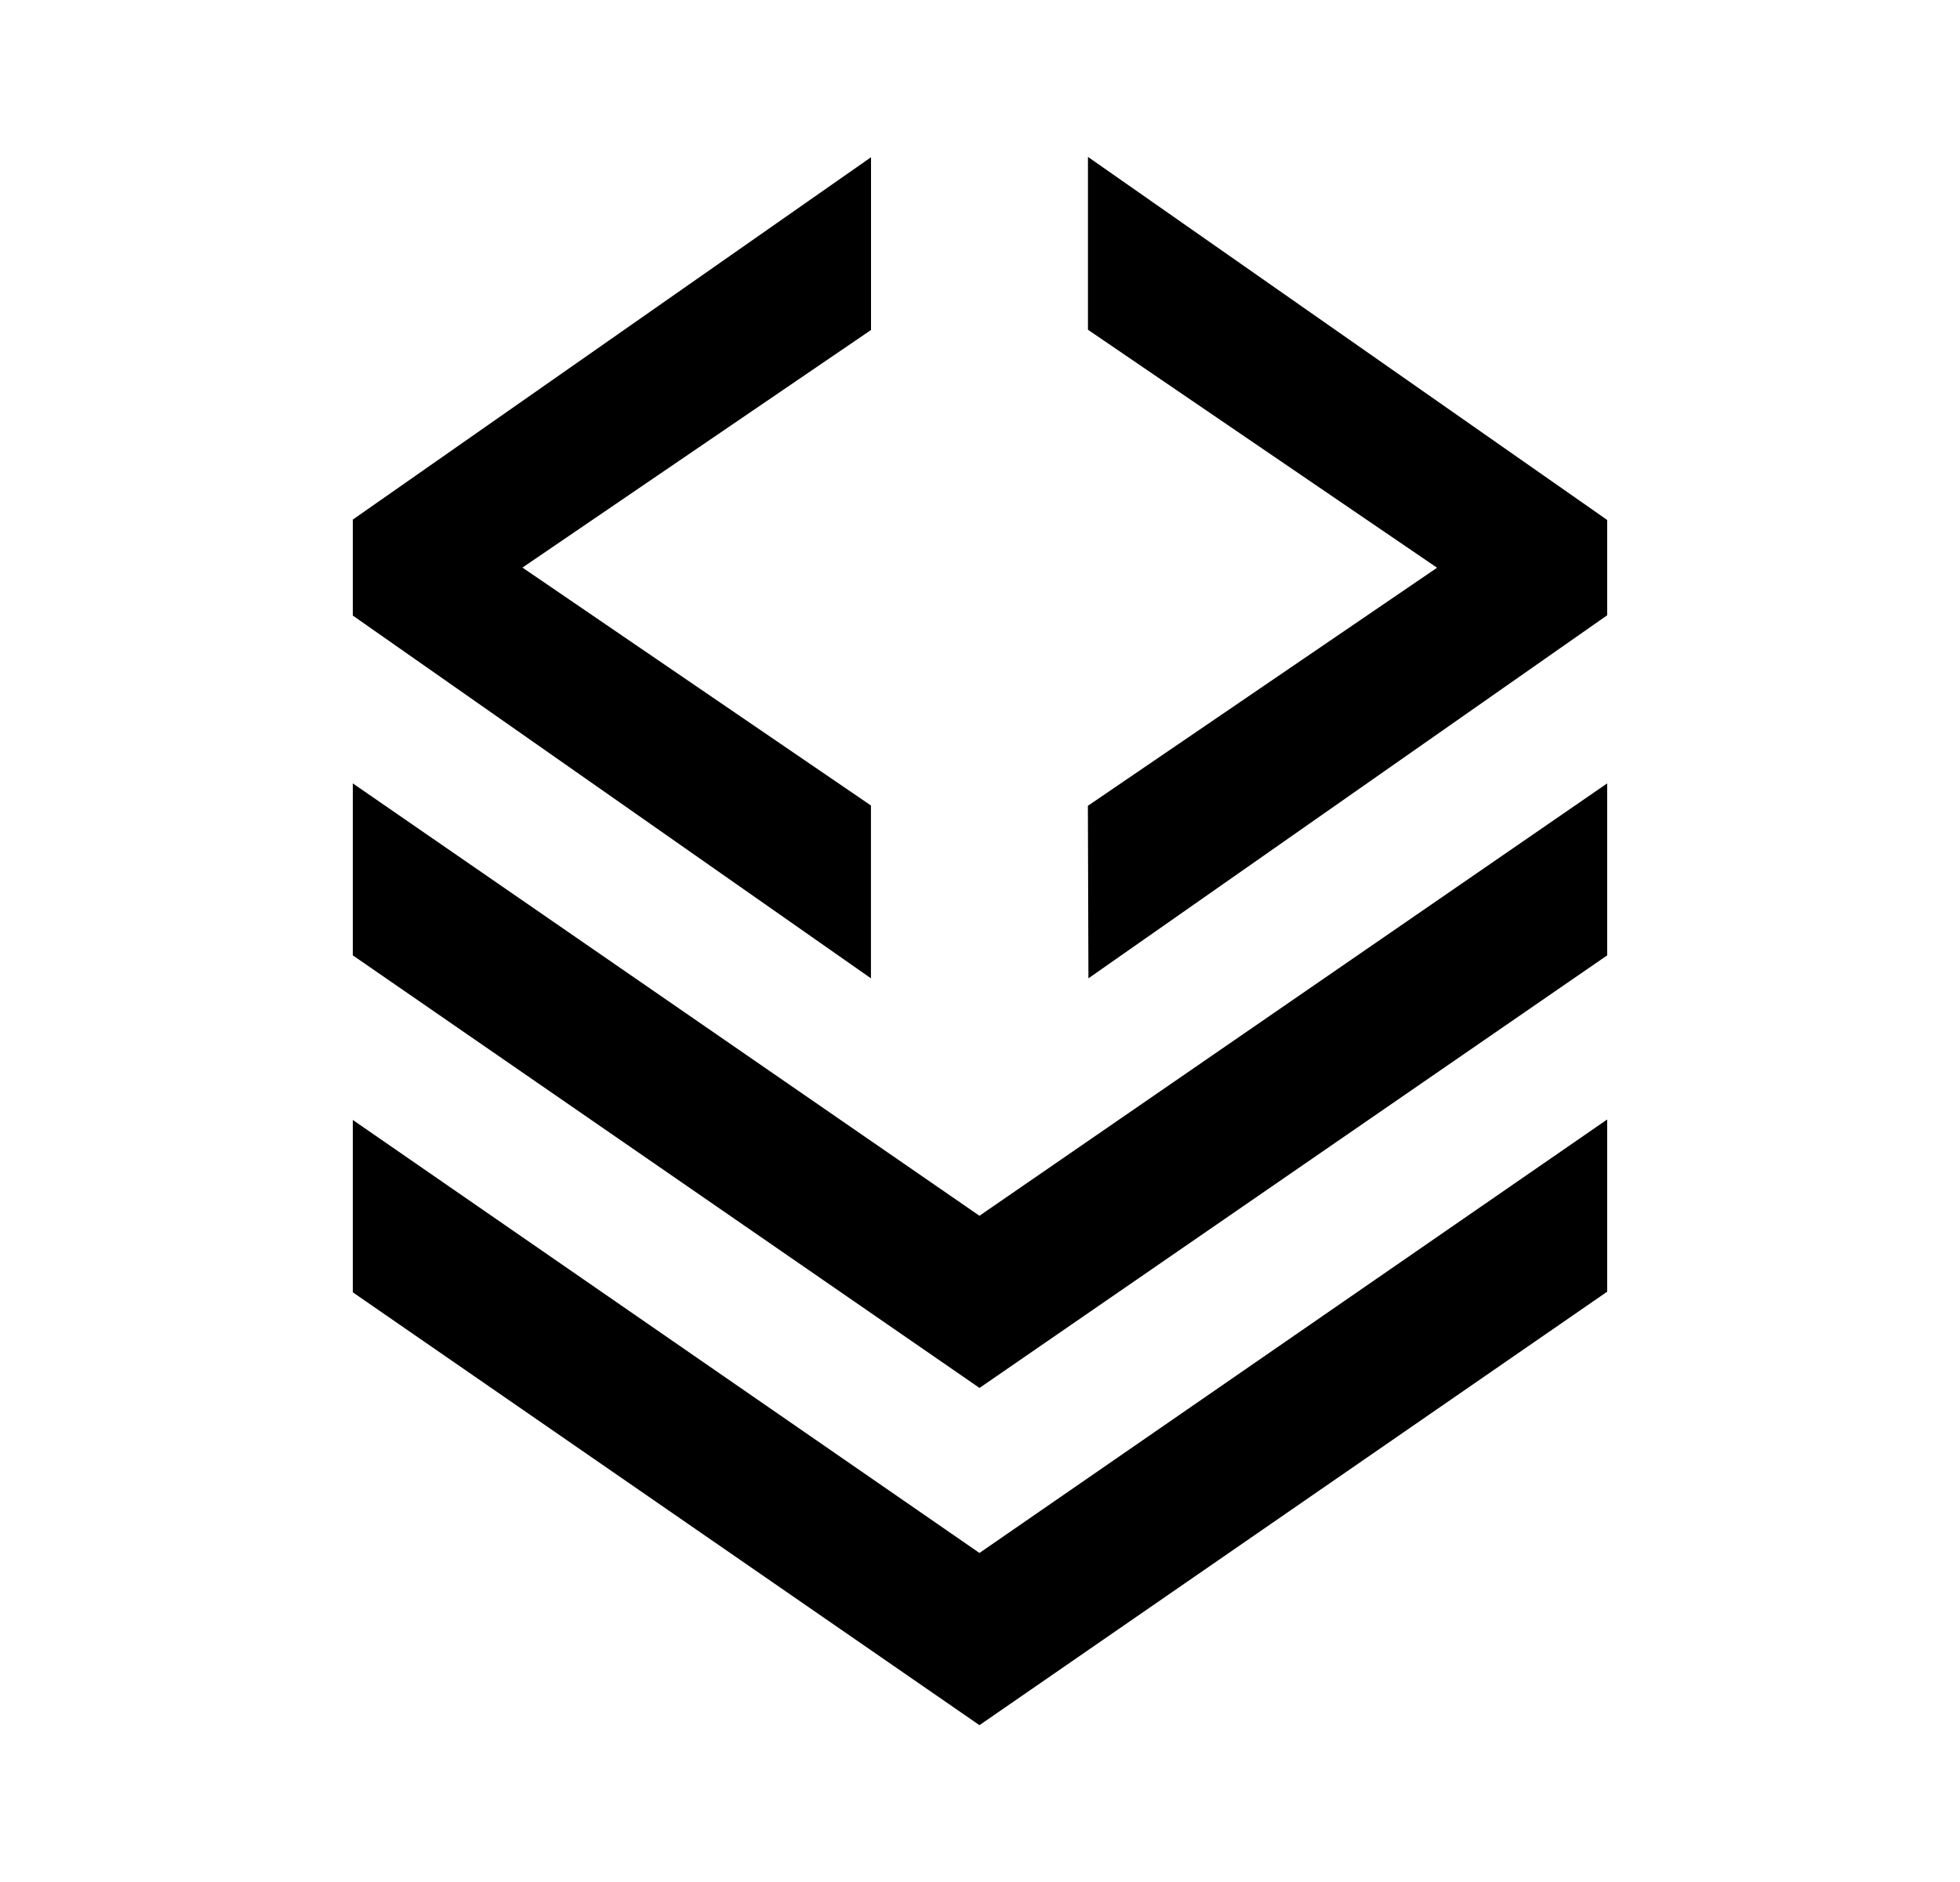 <svg xmlns="http://www.w3.org/2000/svg" width="25" height="24" viewBox="0 0 25 24"><path fill-rule="evenodd" d="M13.876 2L20.5 6.631v1.215l-6.617 4.63-.007-2.2L18.33 7.24l-4.453-3.035V2zM4.5 6.626l6.61-4.621v2.203l-4.446 3.03 4.445 3.034v2.204L4.5 7.85V6.626zm7.993 11.073L4.5 12.183V9.99l7.993 5.514L20.5 9.99v2.193L12.493 17.7zM4.5 16.48L12.493 22l8.007-5.528v-2.196l-8.007 5.528L4.5 14.282v2.196z" clip-rule="evenodd"/></svg>